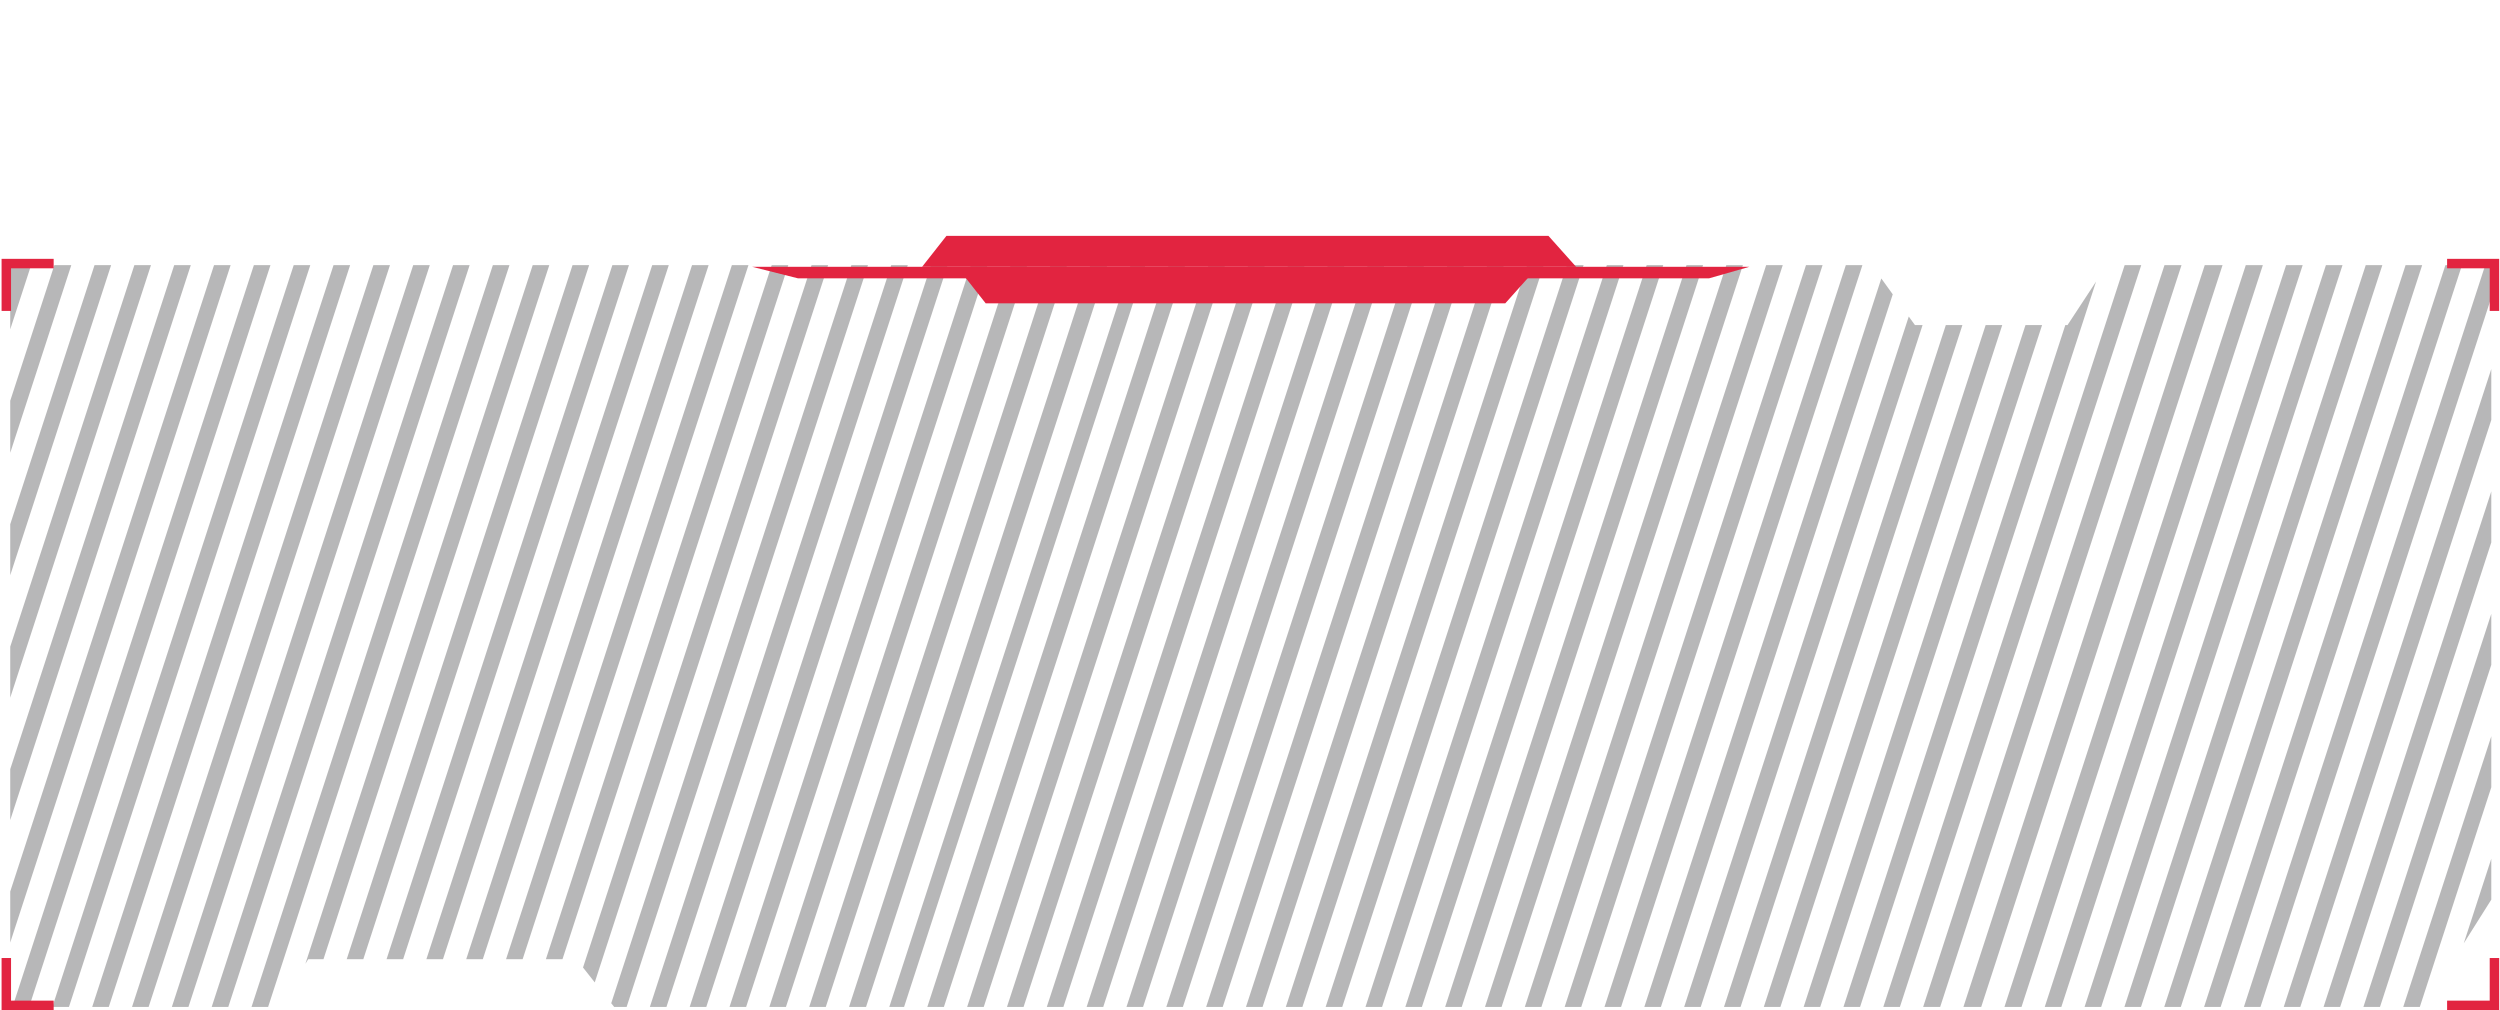 <svg width="792" height="320" viewBox="0 0 792 320" fill="none" xmlns="http://www.w3.org/2000/svg">
<g opacity="0.3">
<path fill-rule="evenodd" clip-rule="evenodd" d="M9.859 84H3.242V104.339L9.859 84ZM3.242 126.965L17.22 84H22.585L3.242 143.455V126.965ZM3.242 166.081V182.238L35.203 84H29.947L3.242 166.081ZM42.565 84L3.242 204.864V221.028L47.824 84H42.565ZM55.185 84L3.242 243.654V259.812L60.441 84H55.185ZM67.803 84L3.242 282.438V298.602L73.061 84H67.803ZM80.423 84L3.967 319H9.224L85.68 84H80.423ZM93.041 84L16.585 319H21.844L98.299 84H93.041ZM105.661 84L29.205 319H34.462L110.917 84H105.661ZM118.279 84L41.823 319H47.082L123.537 84H118.279ZM130.899 84L54.443 319H59.702L136.157 84H130.899ZM143.519 84L67.063 319H72.32L148.776 84H143.519ZM156.137 84L79.681 319H84.94L161.396 84H156.137ZM168.757 84L96.752 305.318L97.659 303.868H102.481L174.014 84H168.757ZM181.375 84L109.842 303.868H115.101L186.634 84H181.375ZM193.995 84L122.462 303.868H127.719L199.252 84H193.995ZM206.613 84L135.08 303.868H140.339L211.872 84H206.613ZM219.233 84L147.7 303.868H152.959L224.492 84H219.233ZM231.853 84L160.32 303.868H165.577L237.11 84H231.853ZM244.471 84L172.938 303.868H178.197L249.73 84H244.471ZM257.091 84L184.698 306.512L188.422 311.223L262.348 84H257.091ZM269.709 84L193.636 317.821L194.568 319H198.512L274.968 84H269.709ZM282.329 84L205.873 319H211.13L287.586 84H282.329ZM294.947 84L218.491 319H223.75L300.206 84H294.947ZM307.567 84L231.111 319H236.368L312.824 84H307.567ZM320.185 84L243.729 319H248.988L325.444 84H320.185ZM332.805 84L256.349 319H261.608L338.064 84H332.805ZM345.425 84L268.969 319H274.363L350.819 84H345.425ZM358.18 84L281.724 319H286.411L362.867 84H358.18ZM370.228 84L293.772 319H299.029L375.485 84H370.228ZM382.846 84L306.39 319H311.649L388.105 84H382.846ZM395.466 84L319.01 319H324.267L400.723 84H395.466ZM408.084 84L331.628 319H336.887L413.343 84H408.084ZM420.704 84L344.248 319H349.505L425.961 84H420.704ZM433.322 84L356.866 319H362.125L438.581 84H433.322ZM445.942 84L369.486 319H374.743L451.199 84H445.942ZM458.56 84L382.104 319H387.363L463.819 84H458.56ZM471.18 84L394.724 319H399.983L476.439 84H471.18ZM483.8 84L407.344 319H412.601L489.057 84H483.8ZM496.418 84L419.962 319H425.221L501.677 84H496.418ZM509.038 84L432.582 319H437.839L514.295 84H509.038ZM521.656 84L445.2 319H450.459L526.915 84H521.656ZM534.276 84L457.82 319H463.077L539.533 84H534.276ZM546.894 84L470.438 319H475.697L552.153 84H546.894ZM559.514 84L483.058 319H488.317L564.773 84H559.514ZM572.134 84L495.678 319H500.935L577.391 84H572.134ZM584.752 84L508.296 319H513.555L590.011 84H584.752ZM595.999 88.221L520.916 319H526.173L599.623 93.241L595.999 88.221ZM604.697 100.269L533.534 319H538.793L609.074 102.98H606.654L604.697 100.269ZM616.435 102.98L546.154 319H551.411L621.692 102.98H616.435ZM629.053 102.98L558.772 319H564.031L634.312 102.98H629.053ZM641.673 102.98L571.392 319H576.649L646.93 102.98H641.673ZM654.291 102.98L584.01 319H589.269L664.031 89.206L654.99 102.98H654.291ZM673.086 84L596.63 319H601.889L678.345 84H673.086ZM685.706 84L609.25 319H614.645L691.101 84H685.706ZM698.462 84L622.006 319H627.645L704.1 84H698.462ZM711.462 84L635.006 319H640.41L716.866 84H711.462ZM724.227 84L647.772 319H653.028L729.484 84H724.227ZM736.845 84L660.39 319H665.648L742.104 84H736.845ZM749.465 84L673.01 319H678.266L754.722 84H749.465ZM762.083 84L685.628 319H690.886L767.342 84H762.083ZM774.703 84L698.248 319H703.504L779.96 84H774.703ZM787.321 84L710.866 319H716.124L789.242 94.26V84H787.321ZM789.242 116.886L723.486 319H728.742L789.242 133.044V116.886ZM789.242 155.67L736.104 319H741.362L789.242 171.833V155.67ZM789.242 194.459L748.724 319H753.982L789.242 210.623V194.459ZM789.242 233.249L761.344 319H766.6L789.242 249.407V233.249ZM789.242 272.033L780.52 298.842L789.242 285.003V272.033Z" fill="#0F0F11"/>
</g>
<path d="M499.296 84.512L490.544 74.713L299.839 74.713L292.133 84.512L499.296 84.512Z" fill="#E22440"/>
<path d="M484.429 87.632L476.874 96.09L312.259 96.09L305.608 87.632L484.429 87.632Z" fill="#E22440"/>
<path d="M238.242 84.512L252.834 88.186L541.395 88.186L554.242 84.512L238.242 84.512Z" fill="#E22440"/>
<path d="M2 98.5V83.5H17" stroke="#E22440" stroke-width="3"/>
<path d="M2 303.5V318.5H17" stroke="#E22440" stroke-width="3"/>
<path d="M790.242 98.5V83.5H775.242" stroke="#E22440" stroke-width="3"/>
<path d="M790.242 303.5V318.5H775.242" stroke="#E22440" stroke-width="3"/>
</svg>
